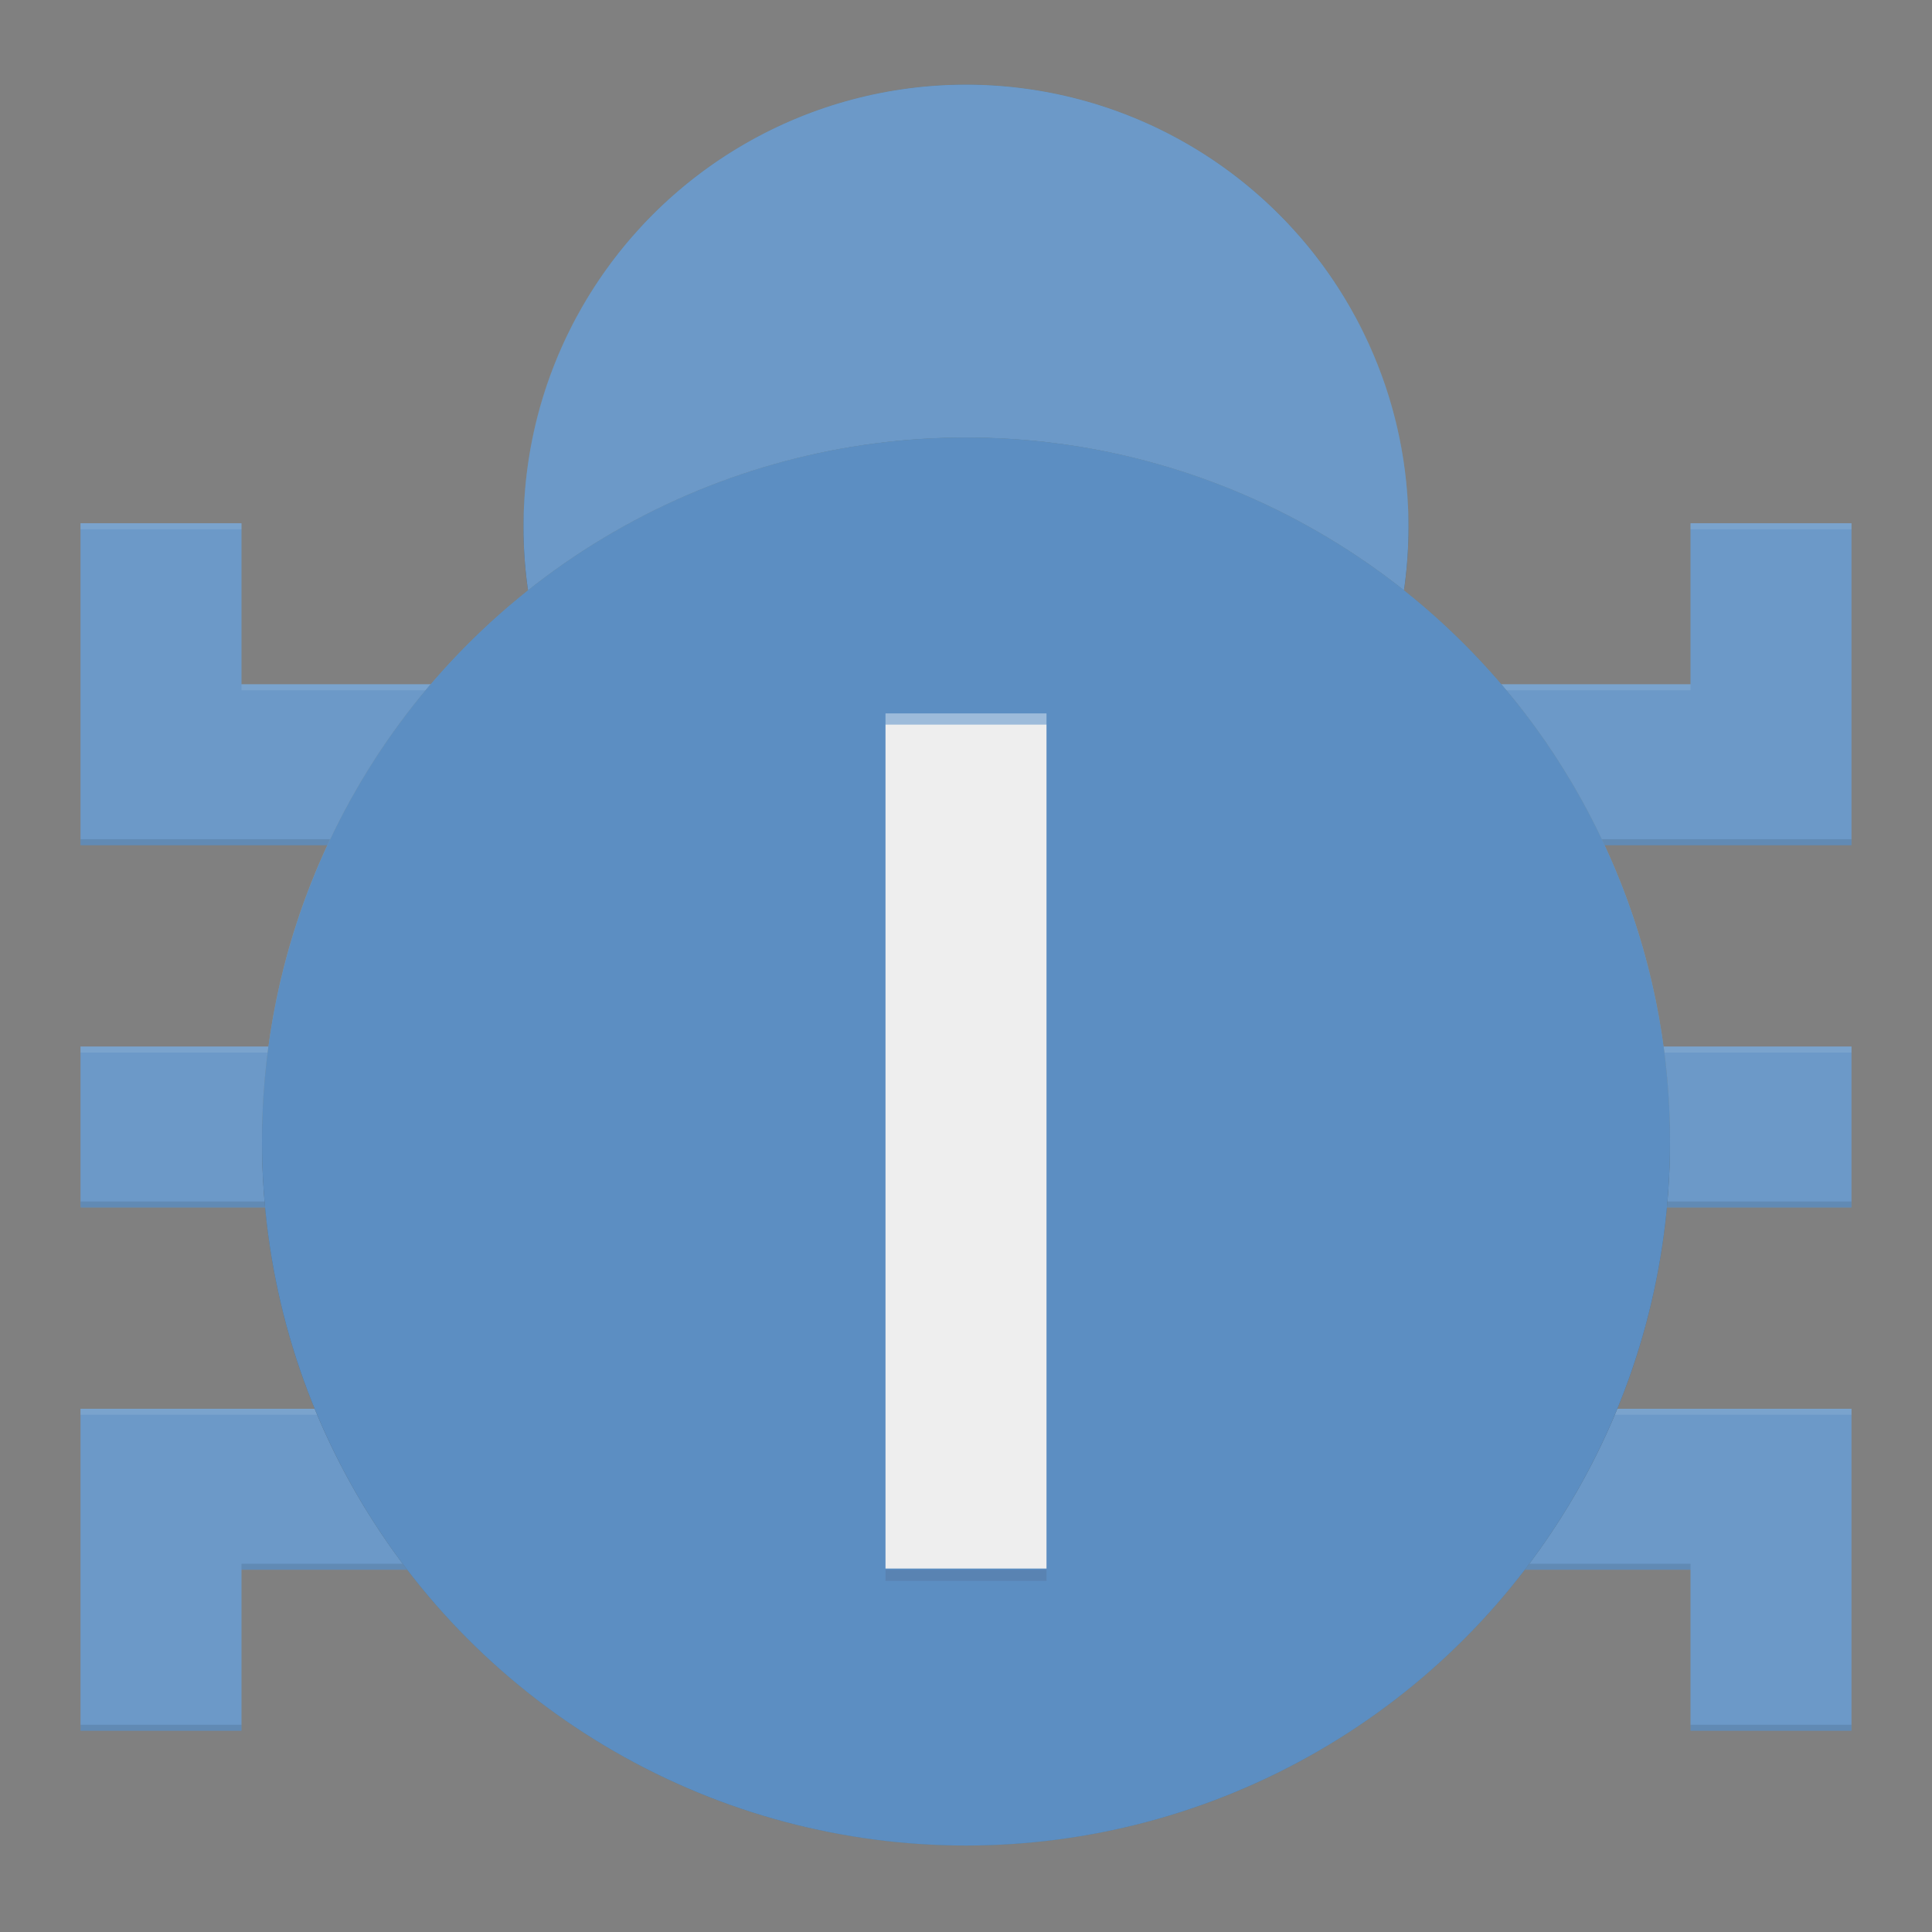 <svg xmlns="http://www.w3.org/2000/svg" viewBox="0 0 48 48">
  <rect x="0" y="0" width="48" height="48" fill="#808080" stroke="none"/>
  <path fill="#6c99c8" d="M6 13v4h9.345v4H2v-8zM2 26h13.345v4H2zM15.345 35v4H6v4H2v-8h4.509z"/>
  <path fill="none" d="M0 0h48v48H0V0z"/>
  <path fill="#6c99c8" d="M42 13v4h-9.277v4H46v-8zM32.723 26H46v4H32.723zM32.723 35v4H42v4h4v-8h-4.555z"/>
  <g opacity=".1">
    <path d="M32.95 20.85V21H46v-.15h-4.327zM32.95 29.85H46V30H32.95zM2 29.85h13.027V30H2zM2 20.85V21h12.993l.034-.15H6.305zM2 42.85h4V43H2zM6 38.85h8.733V39H6zM42 42.85h4V43h-4zM33.274 38.85H42V39h-8.726z"/>
    <path fill="#fff" d="M33.274 17H42v.15h-8.726zM42 13h4v.15h-4zM32.95 26H46v.15H32.95zM2 26h13.277v.15H2zM2 13h4v.15H2zM6 17h9.027v.15H6zM2 35v.15h13.027V35H6.305zM32.7 35v.15H46V35h-4.577z"/>
  </g>
  <circle cx="24" cy="13.097" r="10.994" fill="#546e7a"/>
  <path fill="#fff" fill-opacity=".2" d="M24 2.228c6.052 0 10.96 4.887 10.994 10.934v-.06C34.994 7.03 30.072 2.108 24 2.108S13.006 7.025 13.006 13.097v.06C13.04 7.115 17.948 2.227 24 2.227z"/>
  <path fill="#3e2723" fill-opacity=".2" d="M24 23.966c-6.052 0-10.96-4.888-10.994-10.934v.06c0 6.072 4.922 10.994 10.994 10.994s10.994-4.923 10.994-10.994v-.06C34.96 19.078 30.052 23.966 24 23.966z"/>
  <circle cx="24" cy="13.097" r="10.994" fill="#6c99c8"/>
  <path fill="none" d="M12.006 1.103h23.988V25.09H12.006V1.103z"/>
  <g>
    <circle cx="24" cy="28.361" r="17.491" fill="#607d8b"/>
    <path fill="#fff" fill-opacity=".2" d="M24 11.07c9.628 0 17.435 7.775 17.49 17.395v-.096c0-9.66-7.83-17.49-17.49-17.49S6.51 18.702 6.51 28.36v.096c.055-9.612 7.862-17.388 17.49-17.388z"/>
    <path fill="#3e2723" fill-opacity=".2" d="M24 45.653c-9.628 0-17.435-7.775-17.49-17.395v.095c0 9.66 7.83 17.491 17.49 17.491s17.49-7.831 17.49-17.49v-.096c-.055 9.62-7.862 17.395-17.49 17.395z"/>
    <radialGradient id="b" cx="126.784" cy="53.905" r="27.209" gradientTransform="matrix(1.219 0 0 -1.219 -140.095 81.155)" gradientUnits="userSpaceOnUse">
      <stop offset="0" stop-color="#fff" stop-opacity=".1"/>
      <stop offset="1" stop-color="#fff" stop-opacity="0"/>
    </radialGradient>
    <circle cx="24" cy="28.361" r="17.491" fill="#5C8EC2"/>
    <path fill="none" d="M4.92 9.28h38.16v38.162H4.92V9.281z"/>
  </g>
  <path fill="#eee" d="M26 38.97V18h-4v20.97"/>
  <path fill="#fff" d="M22 17.724h4V18h-4v-.276z" opacity=".4"/>
  <path fill="#3e2723" d="M22 39h4v.276h-4V39z" opacity=".1"/>
</svg>
